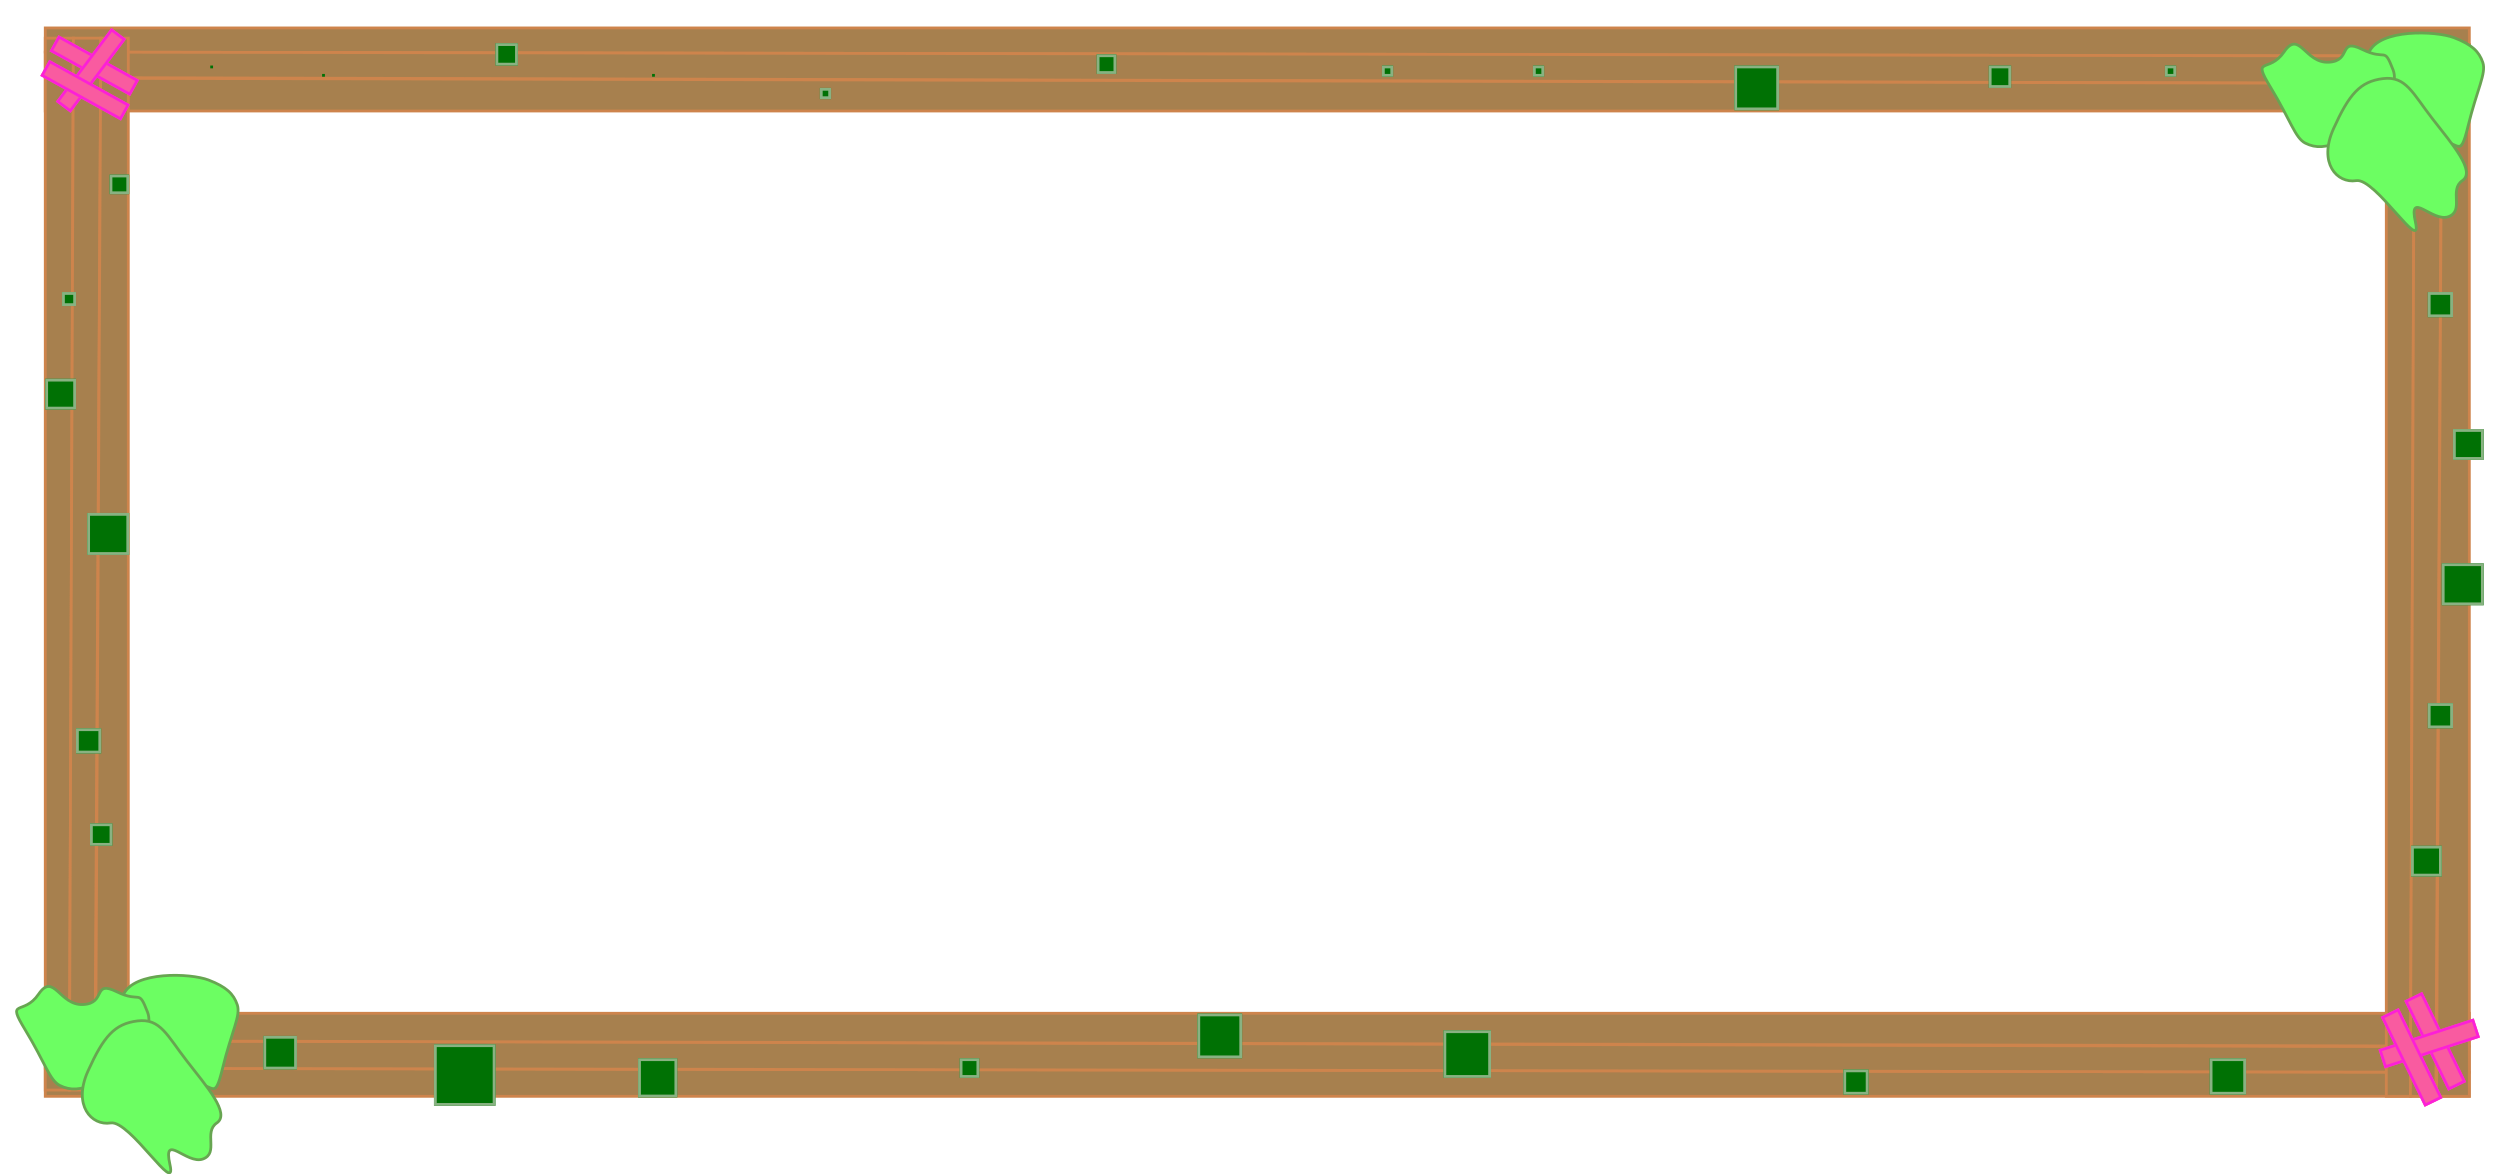 <svg xmlns="http://www.w3.org/2000/svg" xmlns:xlink="http://www.w3.org/1999/xlink" width="894" height="420" viewBox="0 0 894 420">
  <defs>
    <clipPath id="clip-やきそば枠">
      <rect width="894" height="420"/>
    </clipPath>
  </defs>
  <g id="やきそば枠" clip-path="url(#clip-やきそば枠)">
    <g id="グループ_247" data-name="グループ 247" transform="translate(-943.815 -1423.562)">
      <g id="グループ_237" data-name="グループ 237" transform="translate(2816.031 -162.438) rotate(90)">
        <path id="パス_20" data-name="パス 20" d="M1625,5304.182v866.849h8.622l1.437-866.849Z" transform="translate(-29 -4315)" fill="#a7804e" stroke="#ce844c" stroke-width="1"/>
        <path id="パス_21" data-name="パス 21" d="M1635.059,5304.182l-1.437,866.849h9.1l2.156-866.849Z" transform="translate(-29 -4315)" fill="#a7804e" stroke="#ce844c" stroke-width="1"/>
        <path id="パス_22" data-name="パス 22" d="M1644.878,5304.182l-1.916,866.849H1654.7V5304.182Z" transform="translate(-29 -4315)" fill="#a7804e" stroke="#ce844c" stroke-width="1"/>
      </g>
      <g id="グループ_238" data-name="グループ 238" transform="translate(-29.182 3411.617) rotate(-90)">
        <path id="パス_20-2" data-name="パス 20" d="M1625,5304.182V6171.03h8.622l1.437-866.848Z" transform="translate(-29 -4315)" fill="#a7804e" stroke="#ce844c" stroke-width="1"/>
        <path id="パス_21-2" data-name="パス 21" d="M1635.059,5304.182l-1.437,866.848h9.1l2.156-866.848Z" transform="translate(-29 -4315)" fill="#a7804e" stroke="#ce844c" stroke-width="1"/>
        <path id="パス_22-2" data-name="パス 22" d="M1644.878,5304.182l-1.916,866.848H1654.7V5304.182Z" transform="translate(-29 -4315)" fill="#a7804e" stroke="#ce844c" stroke-width="1"/>
      </g>
      <g id="グループ_239" data-name="グループ 239" transform="translate(201.15 450.261)">
        <path id="パス_20-3" data-name="パス 20" d="M1625,5304.182v376.174h8.622l1.437-376.174Z" transform="translate(-29 -4315)" fill="#a7804e" stroke="#ce844c" stroke-width="1"/>
        <path id="パス_21-3" data-name="パス 21" d="M1635.059,5304.182l-1.437,376.174h9.1l2.156-376.174Z" transform="translate(-29 -4315)" fill="#a7804e" stroke="#ce844c" stroke-width="1"/>
        <path id="パス_22-3" data-name="パス 22" d="M1644.878,5304.182l-1.916,376.174H1654.7V5304.182Z" transform="translate(-29 -4315)" fill="#a7804e" stroke="#ce844c" stroke-width="1"/>
      </g>
      <g id="グループ_240" data-name="グループ 240" transform="translate(-636 448.011)">
        <path id="パス_20-4" data-name="パス 20" d="M1625,5304.182v376.174h8.622l1.437-376.174Z" transform="translate(-29 -4315)" fill="#a7804e" stroke="#ce844c" stroke-width="1"/>
        <path id="パス_21-4" data-name="パス 21" d="M1635.059,5304.182l-1.437,376.174h9.1l2.156-376.174Z" transform="translate(-29 -4315)" fill="#a7804e" stroke="#ce844c" stroke-width="1"/>
        <path id="パス_22-4" data-name="パス 22" d="M1644.878,5304.182l-1.916,376.174H1654.7V5304.182Z" transform="translate(-29 -4315)" fill="#a7804e" stroke="#ce844c" stroke-width="1"/>
      </g>
      <g id="グループ_246" data-name="グループ 246">
        <g id="グループ_241" data-name="グループ 241" transform="translate(-3.208 -3.007)">
          <g id="長方形_87" data-name="長方形 87" transform="translate(967.925 1439.146) rotate(29)" fill="#f95ba0" stroke="#fc20d7" stroke-width="1">
            <rect width="32.993" height="6.599" stroke="none"/>
            <rect x="0.5" y="0.5" width="31.993" height="5.599" fill="none"/>
          </g>
          <g id="長方形_88" data-name="長方形 88" transform="matrix(-0.602, 0.799, -0.799, -0.602, 992.108, 1440.54)" fill="#f95ba0" stroke="#fc20d7" stroke-width="1">
            <rect width="32.993" height="6.599" stroke="none"/>
            <rect x="0.5" y="0.5" width="31.993" height="5.599" fill="none"/>
          </g>
          <g id="長方形_89" data-name="長方形 89" transform="translate(964.625 1447.945) rotate(29)" fill="#f95ba0" stroke="#fc20d7" stroke-width="1">
            <rect width="32.993" height="6.599" stroke="none"/>
            <rect x="0.5" y="0.5" width="31.993" height="5.599" fill="none"/>
          </g>
        </g>
        <g id="グループ_242" data-name="グループ 242" transform="matrix(0.819, 0.574, -0.574, 0.819, 1843.026, 43.517)">
          <g id="長方形_87-2" data-name="長方形 87" transform="translate(968.48 1439.367) rotate(29)" fill="#f95ba0" stroke="#fc20d7" stroke-width="1">
            <rect width="35.813" height="7.163" stroke="none"/>
            <rect x="0.5" y="0.5" width="34.813" height="6.163" fill="none"/>
          </g>
          <g id="長方形_88-2" data-name="長方形 88" transform="matrix(-0.602, 0.799, -0.799, -0.602, 994.73, 1440.879)" fill="#f95ba0" stroke="#fc20d7" stroke-width="1">
            <rect width="35.813" height="7.163" stroke="none"/>
            <rect x="0.5" y="0.5" width="34.813" height="6.163" fill="none"/>
          </g>
          <g id="長方形_89-2" data-name="長方形 89" transform="translate(964.899 1448.917) rotate(29)" fill="#f95ba0" stroke="#fc20d7" stroke-width="1">
            <rect width="35.813" height="7.163" stroke="none"/>
            <rect x="0.5" y="0.5" width="34.813" height="6.163" fill="none"/>
          </g>
        </g>
        <g id="グループ_243" data-name="グループ 243">
          <path id="パス_38" data-name="パス 38" d="M1822.583,5770.237c-3.173-9.28-6.407-4.371-2.635-12.933s24.01-7.724,30.416-5.269,8.981,4.97,10.3,8.861-2.036,9.52-5.269,22.752-2.934,3.952-12.454,5.748-2.335-8.2-8.622-13.891S1825.757,5779.518,1822.583,5770.237Z" transform="translate(-29 -4315)" fill="#6cfe62" stroke="#67a551" stroke-width="1"/>
          <path id="パス_39" data-name="パス 39" d="M1822.583,5770.237c-3.173-9.28-6.407-4.371-2.635-12.933s24.01-7.724,30.416-5.269,8.981,4.97,10.3,8.861-2.036,9.52-5.269,22.752-2.934,3.952-12.454,5.748-2.335-8.2-8.622-13.891S1825.757,5779.518,1822.583,5770.237Z" transform="translate(7157.497 4232.652) rotate(135)" fill="#6cfe62" stroke="#67a551" stroke-width="1"/>
          <path id="パス_40" data-name="パス 40" d="M1819.82,5792.547c-5.573,12.343,1.244,19.713,8.106,18.607s23.858,26.805,21.186,14.922,5.987.092,11.791-2.026.092-9.58,4.974-12.9-3.593-12.989-10.685-22.108-9.488-15.383-17.686-14.37S1825.393,5780.2,1819.82,5792.547Z" transform="translate(-41.521 -4323)" fill="#6cfe62" stroke="#67a551" stroke-width="1"/>
        </g>
        <g id="グループ_244" data-name="グループ 244" transform="translate(-803 336.973)">
          <path id="パス_38-2" data-name="パス 38" d="M1822.583,5770.237c-3.173-9.28-6.407-4.371-2.635-12.933s24.01-7.724,30.416-5.269,8.981,4.97,10.3,8.861-2.036,9.52-5.269,22.752-2.934,3.952-12.454,5.748-2.335-8.2-8.622-13.891S1825.757,5779.518,1822.583,5770.237Z" transform="translate(-29 -4315)" fill="#6cfe62" stroke="#67a551" stroke-width="1"/>
          <path id="パス_39-2" data-name="パス 39" d="M1822.583,5770.237c-3.173-9.28-6.407-4.371-2.635-12.933s24.01-7.724,30.416-5.269,8.981,4.97,10.3,8.861-2.036,9.52-5.269,22.752-2.934,3.952-12.454,5.748-2.335-8.2-8.622-13.891S1825.757,5779.518,1822.583,5770.237Z" transform="translate(7157.497 4232.652) rotate(135)" fill="#6cfe62" stroke="#67a551" stroke-width="1"/>
          <path id="パス_40-2" data-name="パス 40" d="M1819.82,5792.547c-5.573,12.343,1.244,19.713,8.106,18.607s23.858,26.805,21.186,14.922,5.987.092,11.791-2.026.092-9.58,4.974-12.9-3.593-12.989-10.685-22.108-9.488-15.383-17.686-14.37S1825.393,5780.2,1819.82,5792.547Z" transform="translate(-41.521 -4323)" fill="#6cfe62" stroke="#67a551" stroke-width="1"/>
        </g>
        <g id="グループ_245" data-name="グループ 245">
          <g id="長方形_90" data-name="長方形 90" transform="translate(1019 1447)" fill="#007104" stroke="#88b282" stroke-width="1">
            <rect width="1" height="1" stroke="none"/>
            <rect x="0.5" y="0.5" fill="none"/>
          </g>
          <g id="長方形_91" data-name="長方形 91" transform="translate(1059 1450)" fill="#007104" stroke="#88b282" stroke-width="1">
            <rect width="1" height="1" stroke="none"/>
            <rect x="0.5" y="0.5" fill="none"/>
          </g>
          <g id="長方形_92" data-name="長方形 92" transform="translate(1121 1439)" fill="#007104" stroke="#88b282" stroke-width="1">
            <rect width="8" height="8" stroke="none"/>
            <rect x="0.5" y="0.5" width="7" height="7" fill="none"/>
          </g>
          <g id="長方形_93" data-name="長方形 93" transform="translate(1177 1450)" fill="#007104" stroke="#88b282" stroke-width="1">
            <rect width="1" height="1" stroke="none"/>
            <rect x="0.5" y="0.5" fill="none"/>
          </g>
          <g id="長方形_94" data-name="長方形 94" transform="translate(1237 1455)" fill="#007104" stroke="#88b282" stroke-width="1">
            <rect width="4" height="4" stroke="none"/>
            <rect x="0.5" y="0.5" width="3" height="3" fill="none"/>
          </g>
          <g id="長方形_95" data-name="長方形 95" transform="translate(1336 1443)" fill="#007104" stroke="#88b282" stroke-width="1">
            <rect width="7" height="7" stroke="none"/>
            <rect x="0.5" y="0.5" width="6" height="6" fill="none"/>
          </g>
          <g id="長方形_96" data-name="長方形 96" transform="translate(1438 1447)" fill="#007104" stroke="#88b282" stroke-width="1">
            <rect width="4" height="4" stroke="none"/>
            <rect x="0.5" y="0.5" width="3" height="3" fill="none"/>
          </g>
          <g id="長方形_97" data-name="長方形 97" transform="translate(1492 1447)" fill="#007104" stroke="#88b282" stroke-width="1">
            <rect width="4" height="4" stroke="none"/>
            <rect x="0.5" y="0.5" width="3" height="3" fill="none"/>
          </g>
          <g id="長方形_98" data-name="長方形 98" transform="translate(1564 1447)" fill="#007104" stroke="#88b282" stroke-width="1">
            <rect width="16" height="16" stroke="none"/>
            <rect x="0.5" y="0.5" width="15" height="15" fill="none"/>
          </g>
          <g id="長方形_99" data-name="長方形 99" transform="translate(1655 1447)" fill="#007104" stroke="#88b282" stroke-width="1">
            <rect width="8" height="8" stroke="none"/>
            <rect x="0.5" y="0.5" width="7" height="7" fill="none"/>
          </g>
          <g id="長方形_100" data-name="長方形 100" transform="translate(1718 1447)" fill="#007104" stroke="#88b282" stroke-width="1">
            <rect width="4" height="4" stroke="none"/>
            <rect x="0.5" y="0.5" width="3" height="3" fill="none"/>
          </g>
          <g id="長方形_101" data-name="長方形 101" transform="translate(1812 1528)" fill="#007104" stroke="#88b282" stroke-width="1">
            <rect width="9" height="9" stroke="none"/>
            <rect x="0.5" y="0.5" width="8" height="8" fill="none"/>
          </g>
          <g id="長方形_102" data-name="長方形 102" transform="translate(1821 1577)" fill="#007104" stroke="#88b282" stroke-width="1">
            <rect width="11" height="11" stroke="none"/>
            <rect x="0.5" y="0.5" width="10" height="10" fill="none"/>
          </g>
          <g id="長方形_103" data-name="長方形 103" transform="translate(1817 1625)" fill="#007104" stroke="#88b282" stroke-width="1">
            <rect width="15" height="15" stroke="none"/>
            <rect x="0.5" y="0.5" width="14" height="14" fill="none"/>
          </g>
          <g id="長方形_104" data-name="長方形 104" transform="translate(1812 1675)" fill="#007104" stroke="#88b282" stroke-width="1">
            <rect width="9" height="9" stroke="none"/>
            <rect x="0.5" y="0.5" width="8" height="8" fill="none"/>
          </g>
          <g id="長方形_105" data-name="長方形 105" transform="translate(1806 1726)" fill="#007104" stroke="#88b282" stroke-width="1">
            <rect width="11" height="11" stroke="none"/>
            <rect x="0.5" y="0.5" width="10" height="10" fill="none"/>
          </g>
          <g id="長方形_106" data-name="長方形 106" transform="translate(1734 1802)" fill="#007104" stroke="#88b282" stroke-width="1">
            <rect width="13" height="13" stroke="none"/>
            <rect x="0.5" y="0.5" width="12" height="12" fill="none"/>
          </g>
          <g id="長方形_107" data-name="長方形 107" transform="translate(1603 1806)" fill="#007104" stroke="#88b282" stroke-width="1">
            <rect width="9" height="9" stroke="none"/>
            <rect x="0.5" y="0.5" width="8" height="8" fill="none"/>
          </g>
          <g id="長方形_108" data-name="長方形 108" transform="translate(1460 1792)" fill="#007104" stroke="#88b282" stroke-width="1">
            <rect width="17" height="17" stroke="none"/>
            <rect x="0.5" y="0.5" width="16" height="16" fill="none"/>
          </g>
          <g id="長方形_109" data-name="長方形 109" transform="translate(1372 1786)" fill="#007104" stroke="#88b282" stroke-width="1">
            <rect width="16" height="16" stroke="none"/>
            <rect x="0.5" y="0.5" width="15" height="15" fill="none"/>
          </g>
          <g id="長方形_110" data-name="長方形 110" transform="translate(1287 1802)" fill="#007104" stroke="#88b282" stroke-width="1">
            <rect width="7" height="7" stroke="none"/>
            <rect x="0.5" y="0.5" width="6" height="6" fill="none"/>
          </g>
          <g id="長方形_111" data-name="長方形 111" transform="translate(1172 1802)" fill="#007104" stroke="#88b282" stroke-width="1">
            <rect width="14" height="14" stroke="none"/>
            <rect x="0.5" y="0.5" width="13" height="13" fill="none"/>
          </g>
          <g id="長方形_112" data-name="長方形 112" transform="translate(1099 1797)" fill="#007104" stroke="#88b282" stroke-width="1">
            <rect width="22" height="22" stroke="none"/>
            <rect x="0.5" y="0.5" width="21" height="21" fill="none"/>
          </g>
          <g id="長方形_113" data-name="長方形 113" transform="translate(1038 1794)" fill="#007104" stroke="#88b282" stroke-width="1">
            <rect width="12" height="12" stroke="none"/>
            <rect x="0.5" y="0.5" width="11" height="11" fill="none"/>
          </g>
          <g id="長方形_114" data-name="長方形 114" transform="translate(976 1718)" fill="#007104" stroke="#88b282" stroke-width="1">
            <rect width="8" height="8" stroke="none"/>
            <rect x="0.5" y="0.5" width="7" height="7" fill="none"/>
          </g>
          <g id="長方形_115" data-name="長方形 115" transform="translate(971 1684)" fill="#007104" stroke="#88b282" stroke-width="1">
            <rect width="9" height="9" stroke="none"/>
            <rect x="0.5" y="0.5" width="8" height="8" fill="none"/>
          </g>
          <g id="長方形_116" data-name="長方形 116" transform="translate(975 1607)" fill="#007104" stroke="#88b282" stroke-width="1">
            <rect width="15" height="15" stroke="none"/>
            <rect x="0.5" y="0.5" width="14" height="14" fill="none"/>
          </g>
          <g id="長方形_117" data-name="長方形 117" transform="translate(960 1559)" fill="#007104" stroke="#88b282" stroke-width="1">
            <rect width="11" height="11" stroke="none"/>
            <rect x="0.5" y="0.5" width="10" height="10" fill="none"/>
          </g>
          <g id="長方形_118" data-name="長方形 118" transform="translate(966 1528)" fill="#007104" stroke="#88b282" stroke-width="1">
            <rect width="5" height="5" stroke="none"/>
            <rect x="0.5" y="0.5" width="4" height="4" fill="none"/>
          </g>
          <g id="長方形_119" data-name="長方形 119" transform="translate(983 1486)" fill="#007104" stroke="#88b282" stroke-width="1">
            <rect width="7" height="7" stroke="none"/>
            <rect x="0.5" y="0.5" width="6" height="6" fill="none"/>
          </g>
        </g>
      </g>
    </g>
  </g>
</svg>

